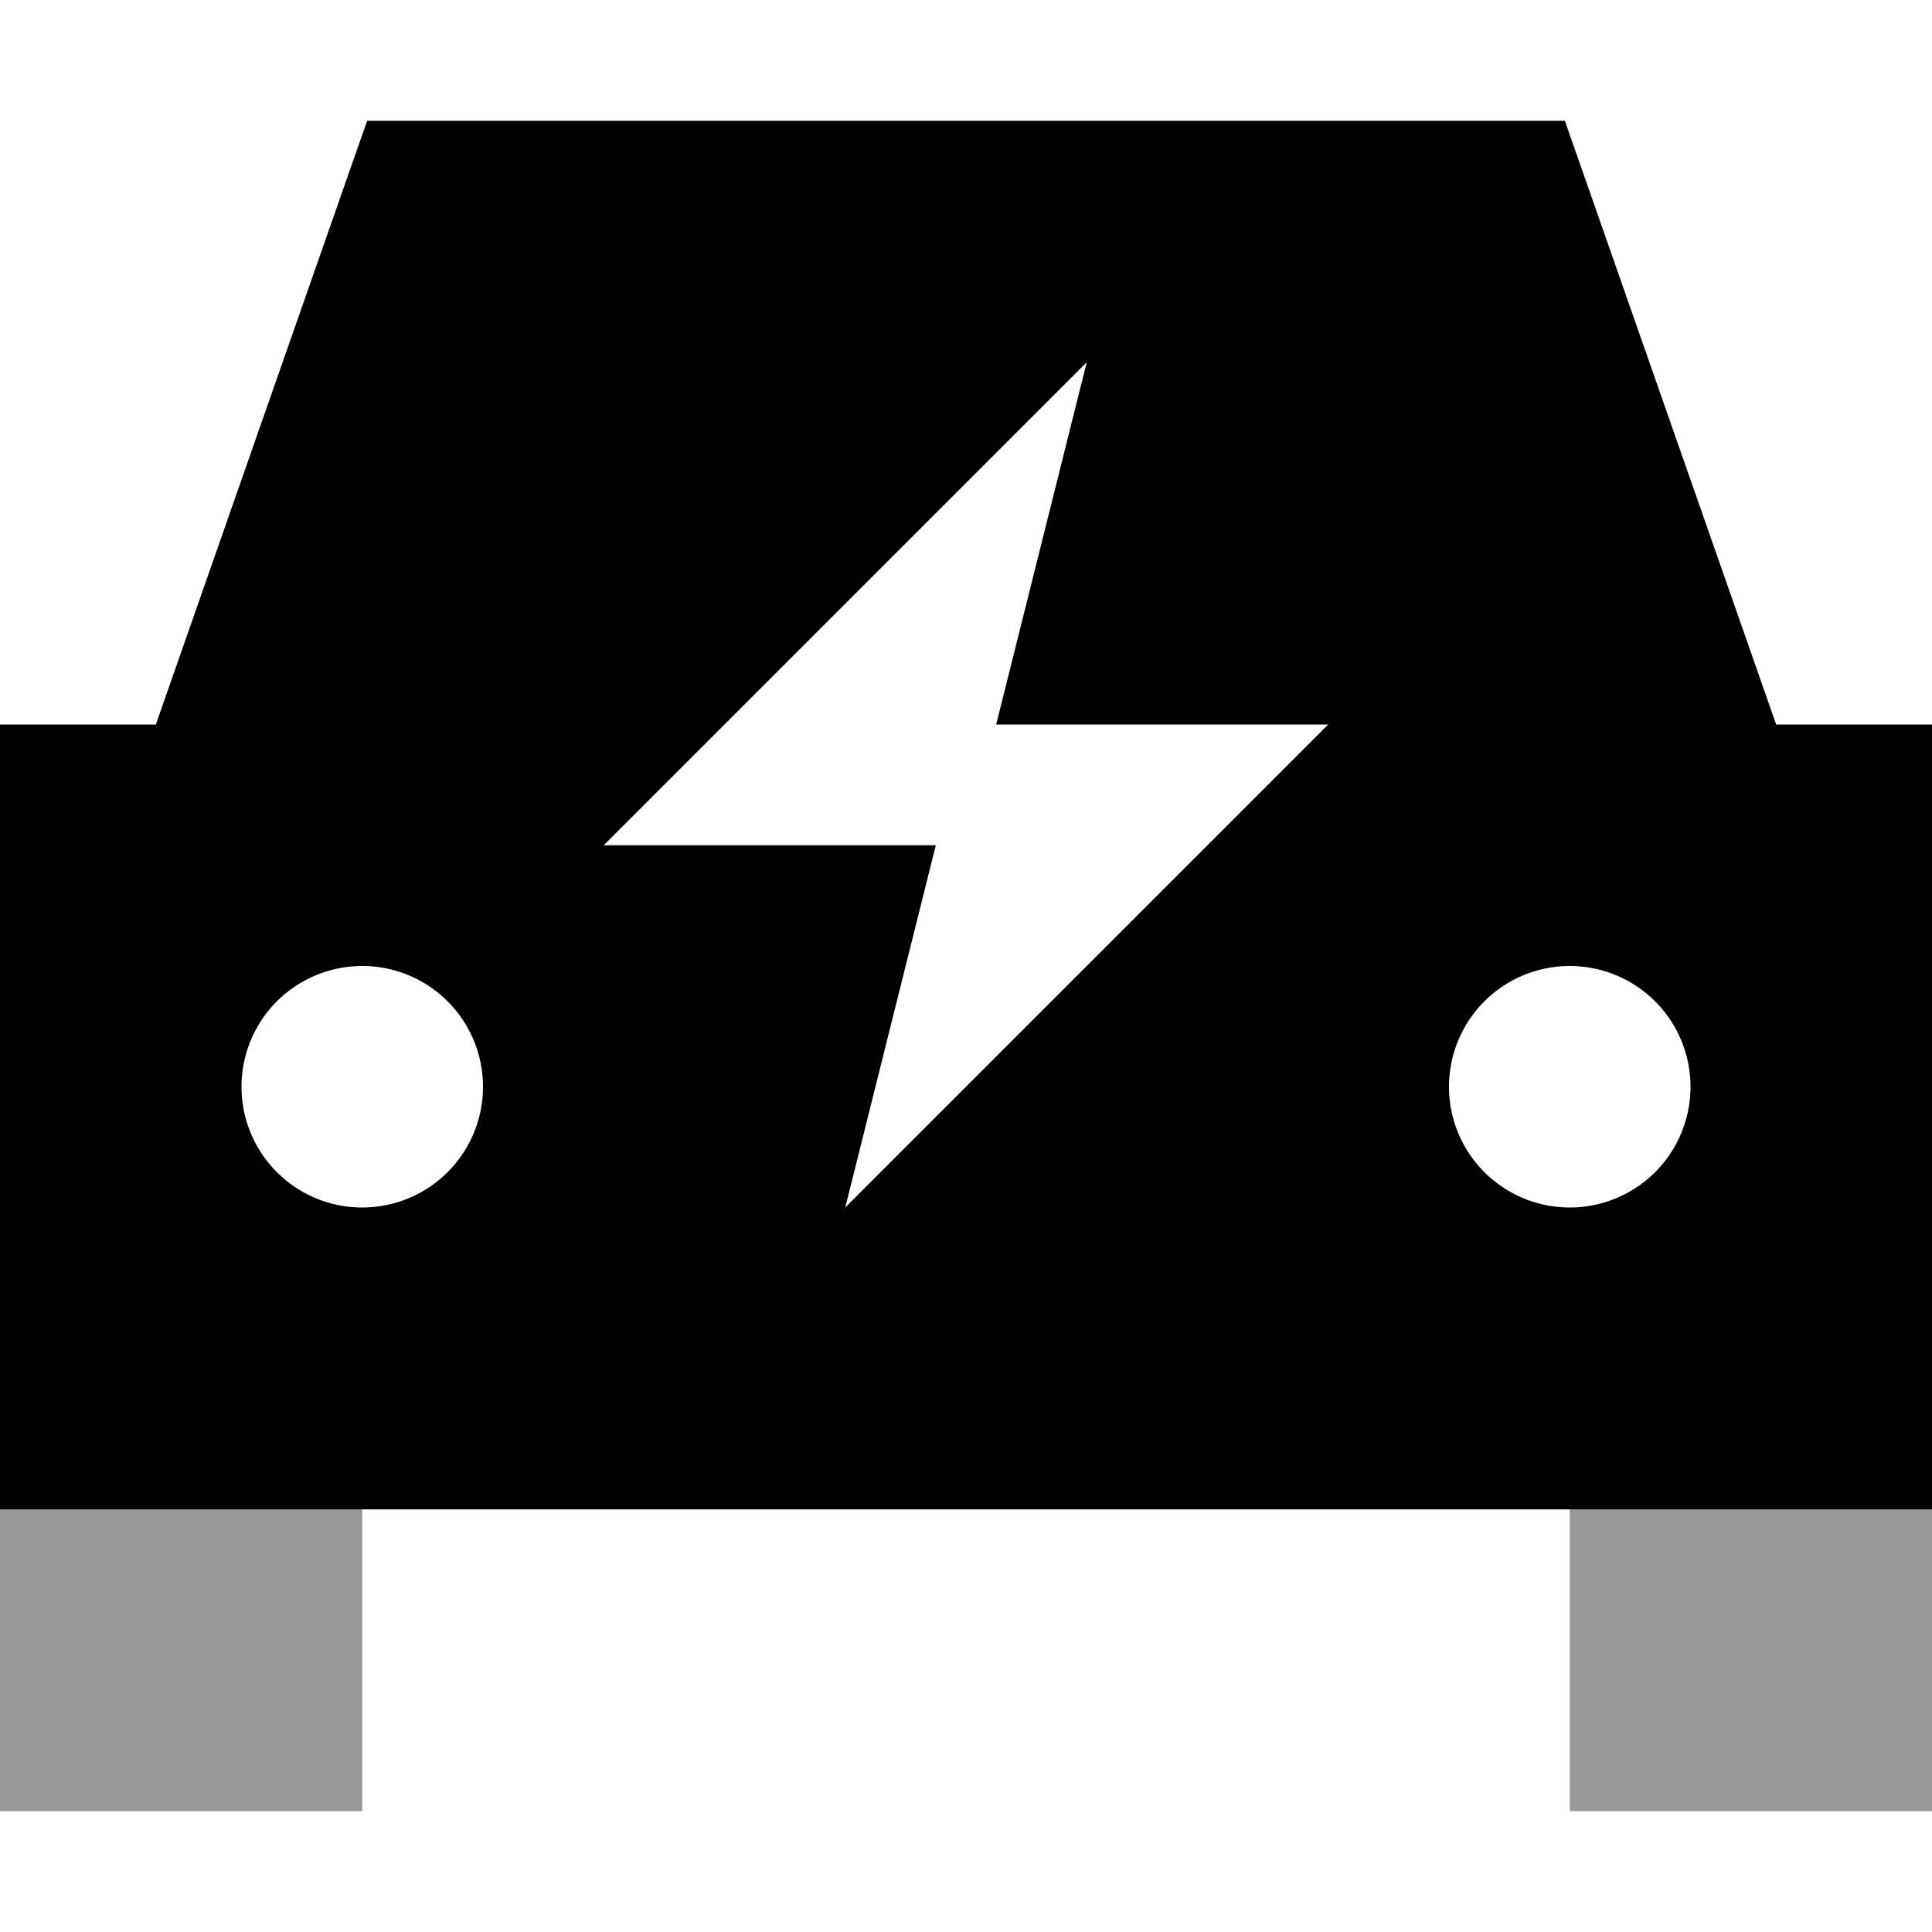<svg xmlns="http://www.w3.org/2000/svg" viewBox="0 0 512 512"><!--! Font Awesome Pro 6.6.0 by @fontawesome - https://fontawesome.com License - https://fontawesome.com/license (Commercial License) Copyright 2024 Fonticons, Inc. --><path class="fa-secondary" style="fill:inherit;opacity:.4;" d="M0 400l0 80 96 0 0-80L0 400zm416 0l0 80 96 0 0-80-96 0z"/><path class="fa-primary" style="fill:inherit;opacity:1;" d="M120 32L97.3 32 89.8 53.4 41.3 192 0 192 0 400l512 0 0-208-41.3 0L422.2 53.4 414.7 32 392 32 120 32zM64 288a32 32 0 1 1 64 0 32 32 0 1 1 -64 0zm352-32a32 32 0 1 1 0 64 32 32 0 1 1 0-64zM160 224L288 96l-24 96 88 0L224 320l24-96-88 0z"/></svg>